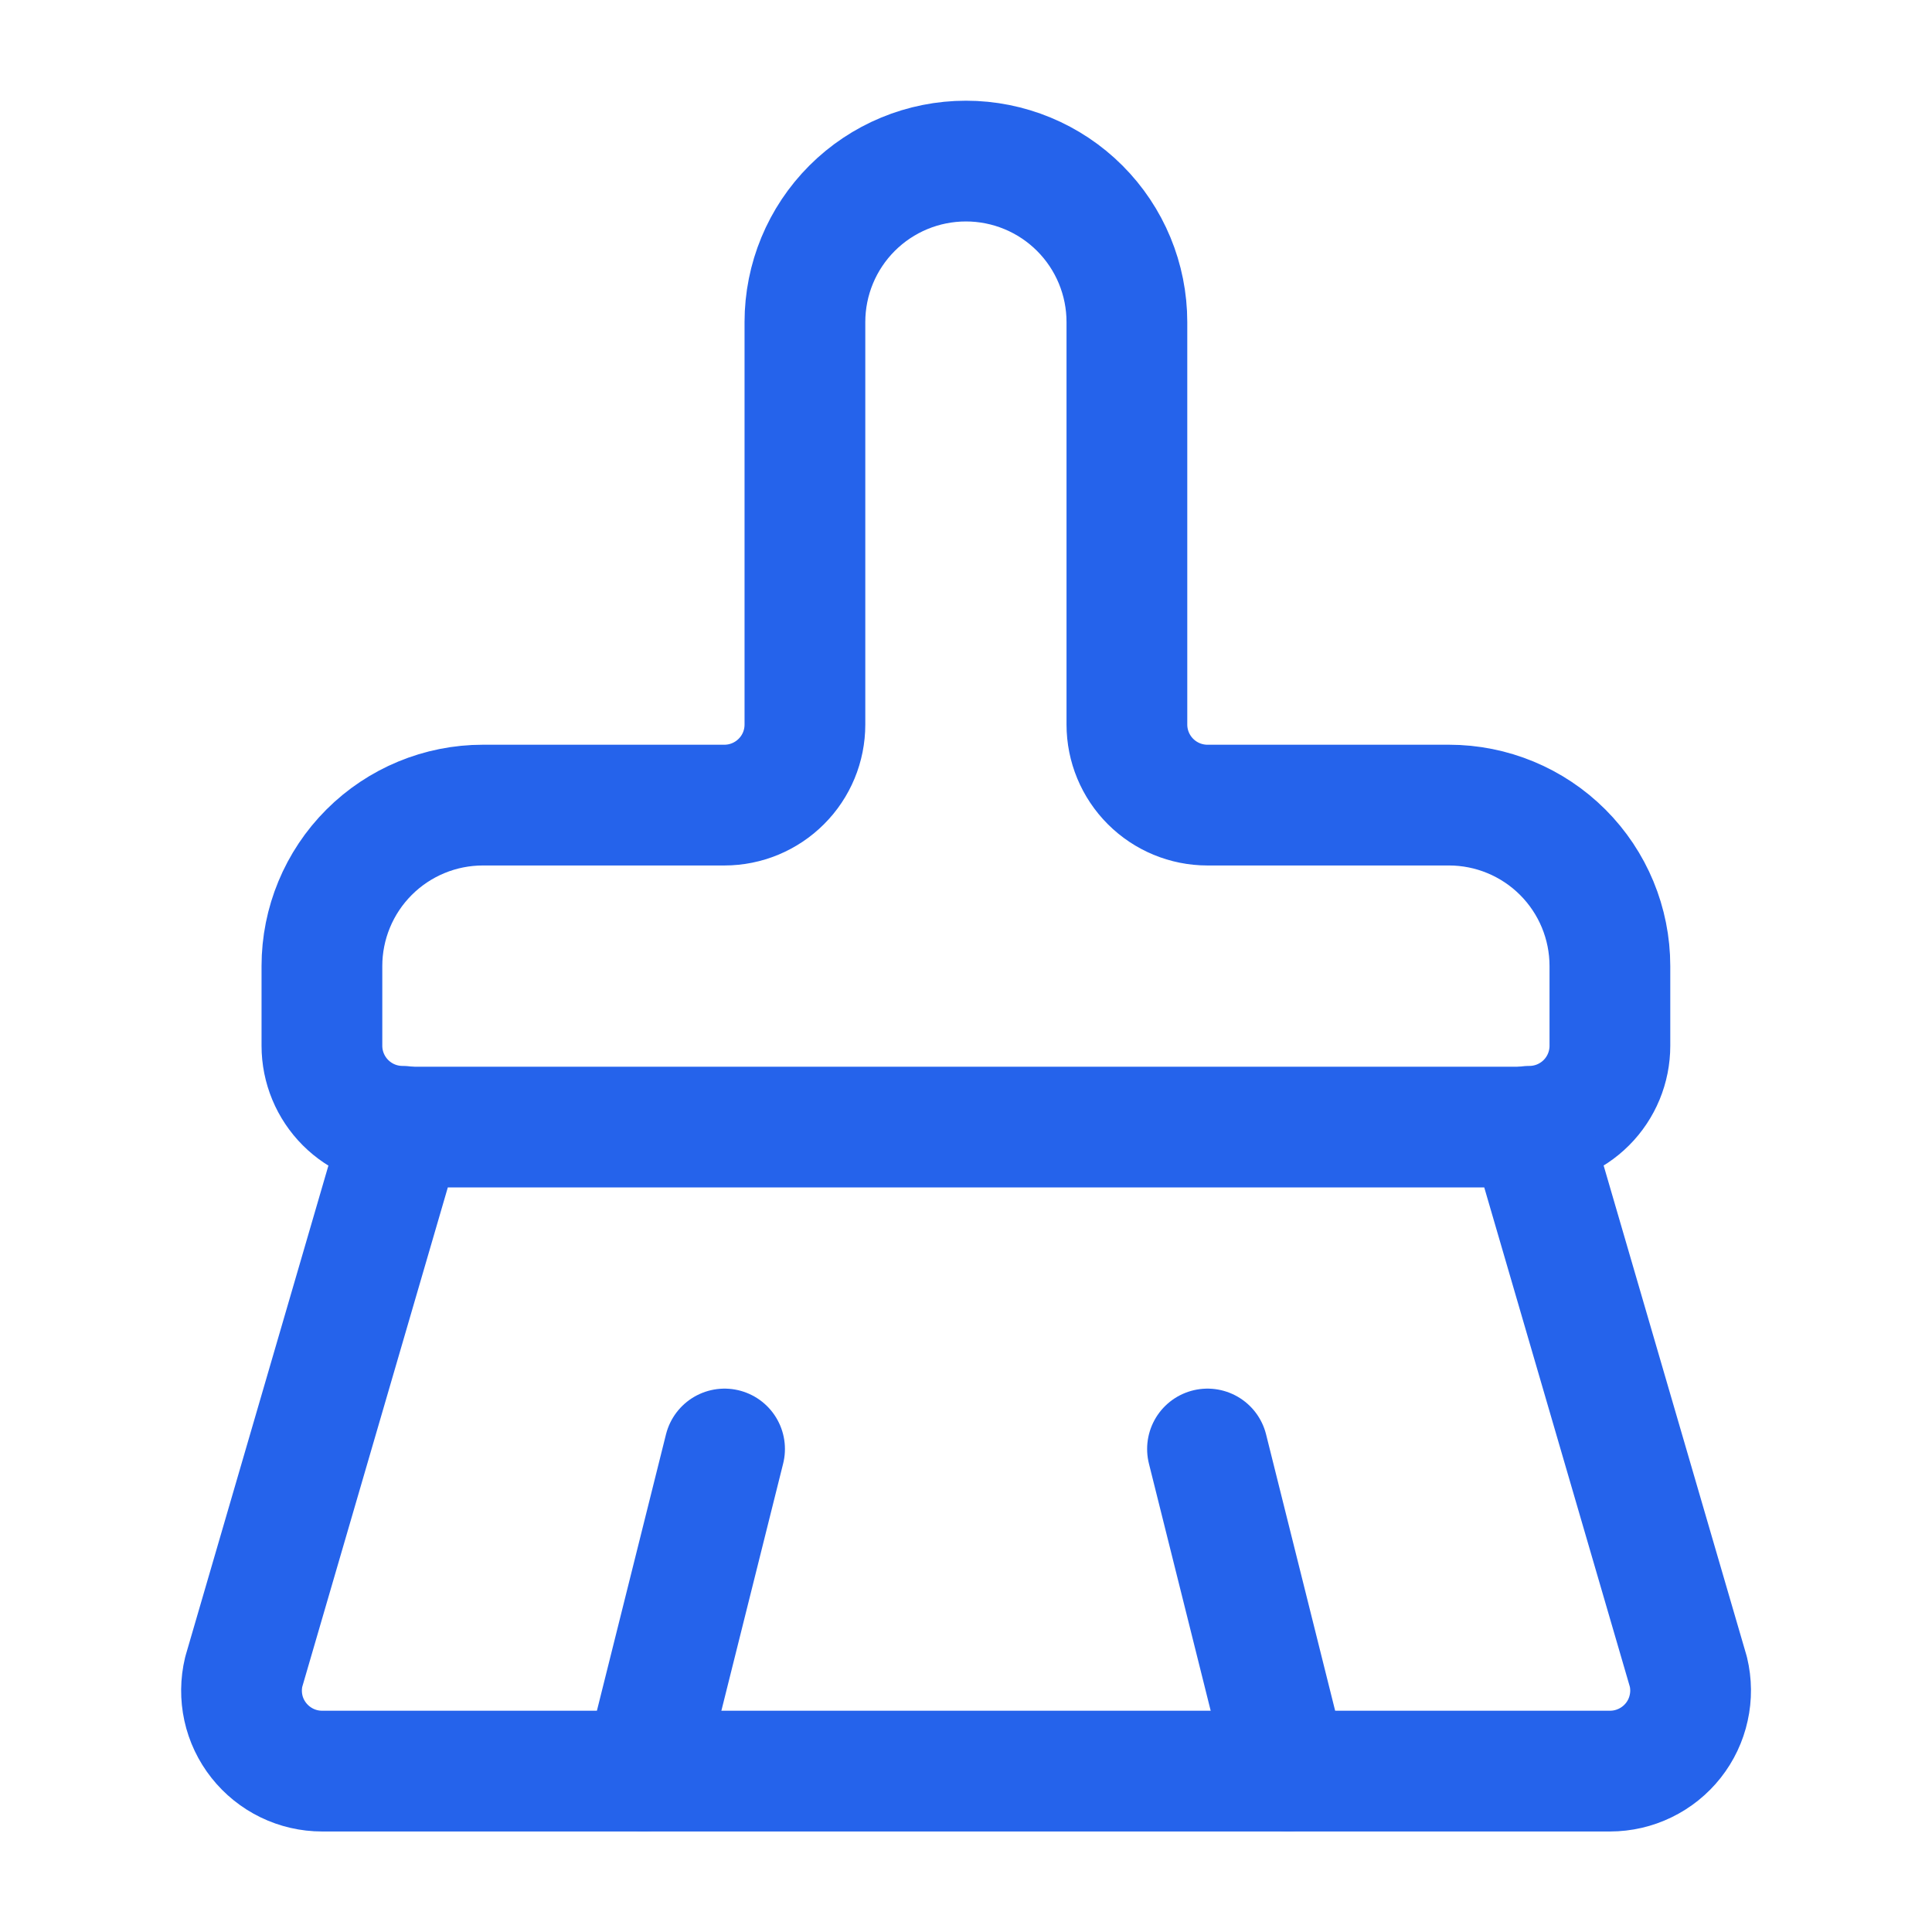 <svg preserveAspectRatio="none" width="100%" height="100%" overflow="visible" style="display: block;" viewBox="0 0 32 32" fill="none" xmlns="http://www.w3.org/2000/svg">
<g id="Frame">
<path id="Vector" d="M21.333 29.333L20 24" stroke="#2563EB" stroke-width="2" stroke-linecap="round" stroke-linejoin="round"/>
<path id="Vector_2" d="M25.332 18.655C25.686 18.655 26.025 18.514 26.275 18.264C26.525 18.014 26.665 17.675 26.665 17.321V16.001C26.665 15.294 26.384 14.616 25.884 14.116C25.384 13.616 24.706 13.335 23.999 13.335H19.999C19.645 13.335 19.306 13.194 19.056 12.944C18.806 12.694 18.665 12.355 18.665 12.001V5.335C18.665 4.627 18.384 3.949 17.884 3.449C17.384 2.949 16.706 2.668 15.999 2.668C15.291 2.668 14.613 2.949 14.113 3.449C13.613 3.949 13.332 4.627 13.332 5.335V12.001C13.332 12.355 13.192 12.694 12.941 12.944C12.691 13.194 12.352 13.335 11.999 13.335H7.999C7.291 13.335 6.613 13.616 6.113 14.116C5.613 14.616 5.332 15.294 5.332 16.001V17.321C5.332 17.675 5.473 18.014 5.723 18.264C5.973 18.514 6.312 18.655 6.665 18.655" stroke="#2563EB" stroke-width="2" stroke-linecap="round" stroke-linejoin="round"/>
<path id="Vector_3" d="M6.667 18.668H25.334L27.965 27.691C28.012 27.887 28.014 28.091 27.97 28.288C27.927 28.485 27.84 28.669 27.715 28.827C27.59 28.985 27.431 29.113 27.249 29.201C27.068 29.289 26.869 29.335 26.667 29.335H5.334C5.132 29.335 4.933 29.289 4.752 29.201C4.571 29.113 4.412 28.985 4.287 28.827C4.162 28.669 4.074 28.485 4.031 28.288C3.988 28.091 3.99 27.887 4.037 27.691L6.667 18.668Z" stroke="#2563EB" stroke-width="2" stroke-linecap="round" stroke-linejoin="round"/>
<path id="Vector_4" d="M10.668 29.333L12.001 24" stroke="#2563EB" stroke-width="2" stroke-linecap="round" stroke-linejoin="round"/>
</g>
</svg>
